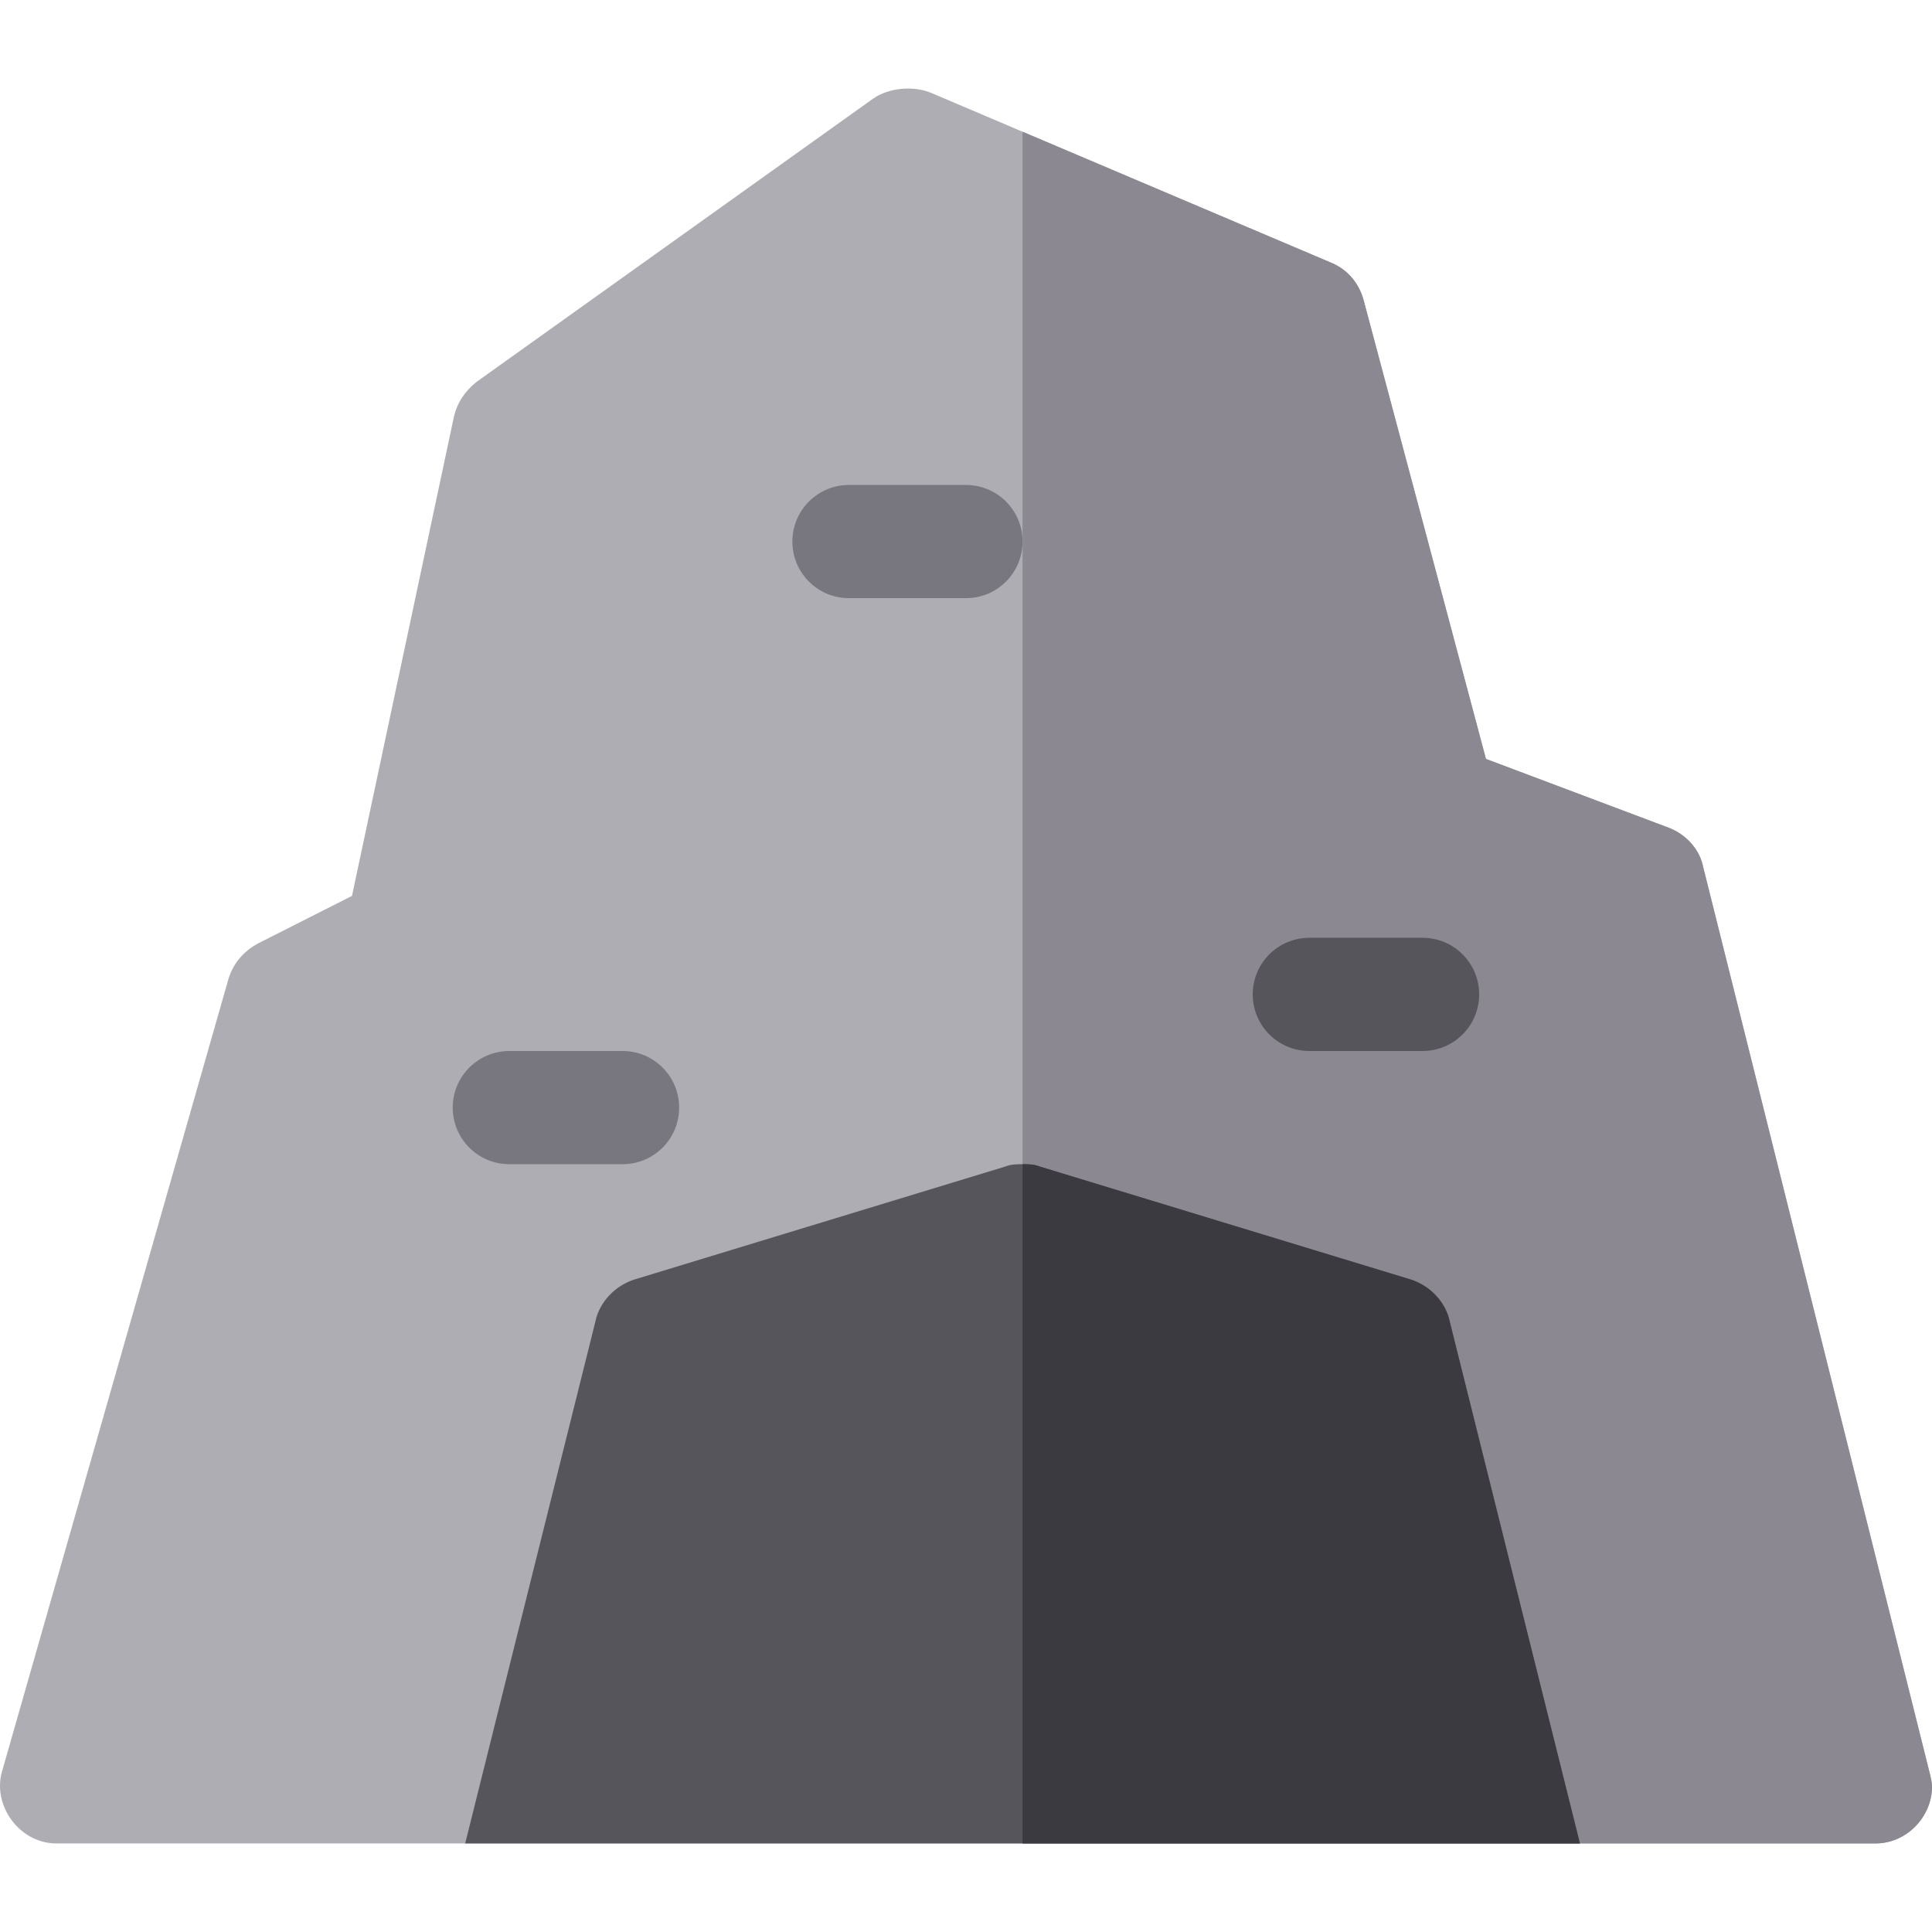 <?xml version="1.0" encoding="iso-8859-1"?>
<!-- Generator: Adobe Illustrator 19.0.0, SVG Export Plug-In . SVG Version: 6.00 Build 0)  -->
<svg version="1.1" id="Capa_1" xmlns="http://www.w3.org/2000/svg" xmlns:xlink="http://www.w3.org/1999/xlink" x="0px" y="0px"
	 viewBox="0 0 512 512" style="enable-background:new 0 0 512 512;" xml:space="preserve">
<path style="fill:#AEADB3;" d="M511.399,469.935l-60.003-240.013c-0.899-4.801-4.499-8.701-9-10.502l-48.603-18.301L361.39,79.612
	c-1.199-4.501-4.199-8.101-8.399-9.902L270.986,34.91l-24.001-10.202c-4.801-2.1-11.502-1.5-15.701,1.5l-105.006,75.004
	c-3.001,2.401-5.101,5.4-6,9.301L93.277,237.422l-24.9,12.6c-3.9,2.1-6.601,5.4-7.8,9.301L0.572,469.334
	c-2.701,9,4.499,19.201,14.4,19.201h482.026c8.401,0,15.001-7.2,15.001-15.001C512,472.334,511.699,471.134,511.399,469.935z"/>
<path style="fill:#8B8892;" d="M512,473.535c0,7.8-6.599,15.001-15.001,15.001H270.987V34.911l82.004,34.801
	c4.2,1.8,7.2,5.4,8.399,9.902l32.403,121.507l48.603,18.301c4.501,1.8,8.101,5.7,9,10.502L511.4,469.936
	C511.699,471.134,512,472.334,512,473.535z"/>
<path style="fill:#57555C;" d="M418.695,488.536H123.278l34.803-139.509c1.5-4.799,5.4-8.399,9.9-9.902l98.505-30.002
	c1.501-0.599,3.001-0.599,4.501-0.599c1.5,0,2.999,0,4.501,0.599l98.505,30.002c4.499,1.501,8.399,5.101,9.9,9.902L418.695,488.536z
	"/>
<path style="fill:#3C3A41;" d="M418.695,488.536H270.987v-180.01c1.5,0,2.999,0,4.501,0.599l98.505,30.002
	c4.499,1.501,8.399,5.101,9.9,9.902L418.695,488.536z"/>
<path style="fill:#787780;" d="M164.981,308.526H134.98c-8.291,0-15.001-6.709-15.001-15.001c0-8.291,6.709-15.001,15.001-15.001
	h30.002c8.291,0,15.001,6.709,15.001,15.001C179.982,301.816,173.273,308.526,164.981,308.526z"/>
<path style="fill:#57555C;" d="M376.993,278.524h-30.002c-8.291,0-15.001-6.709-15.001-15.001s6.709-15.001,15.001-15.001h30.002
	c8.291,0,15.001,6.709,15.001,15.001C391.994,271.815,385.284,278.524,376.993,278.524z"/>
<path style="fill:#787780;" d="M255.986,158.518h-31.002c-8.291,0-15.001-6.709-15.001-15.001s6.709-15.001,15.001-15.001h31.002
	c8.291,0,15.001,6.709,15.001,15.001S264.278,158.518,255.986,158.518z"/>
<g>
</g>
<g>
</g>
<g>
</g>
<g>
</g>
<g>
</g>
<g>
</g>
<g>
</g>
<g>
</g>
<g>
</g>
<g>
</g>
<g>
</g>
<g>
</g>
<g>
</g>
<g>
</g>
<g>
</g>
</svg>
